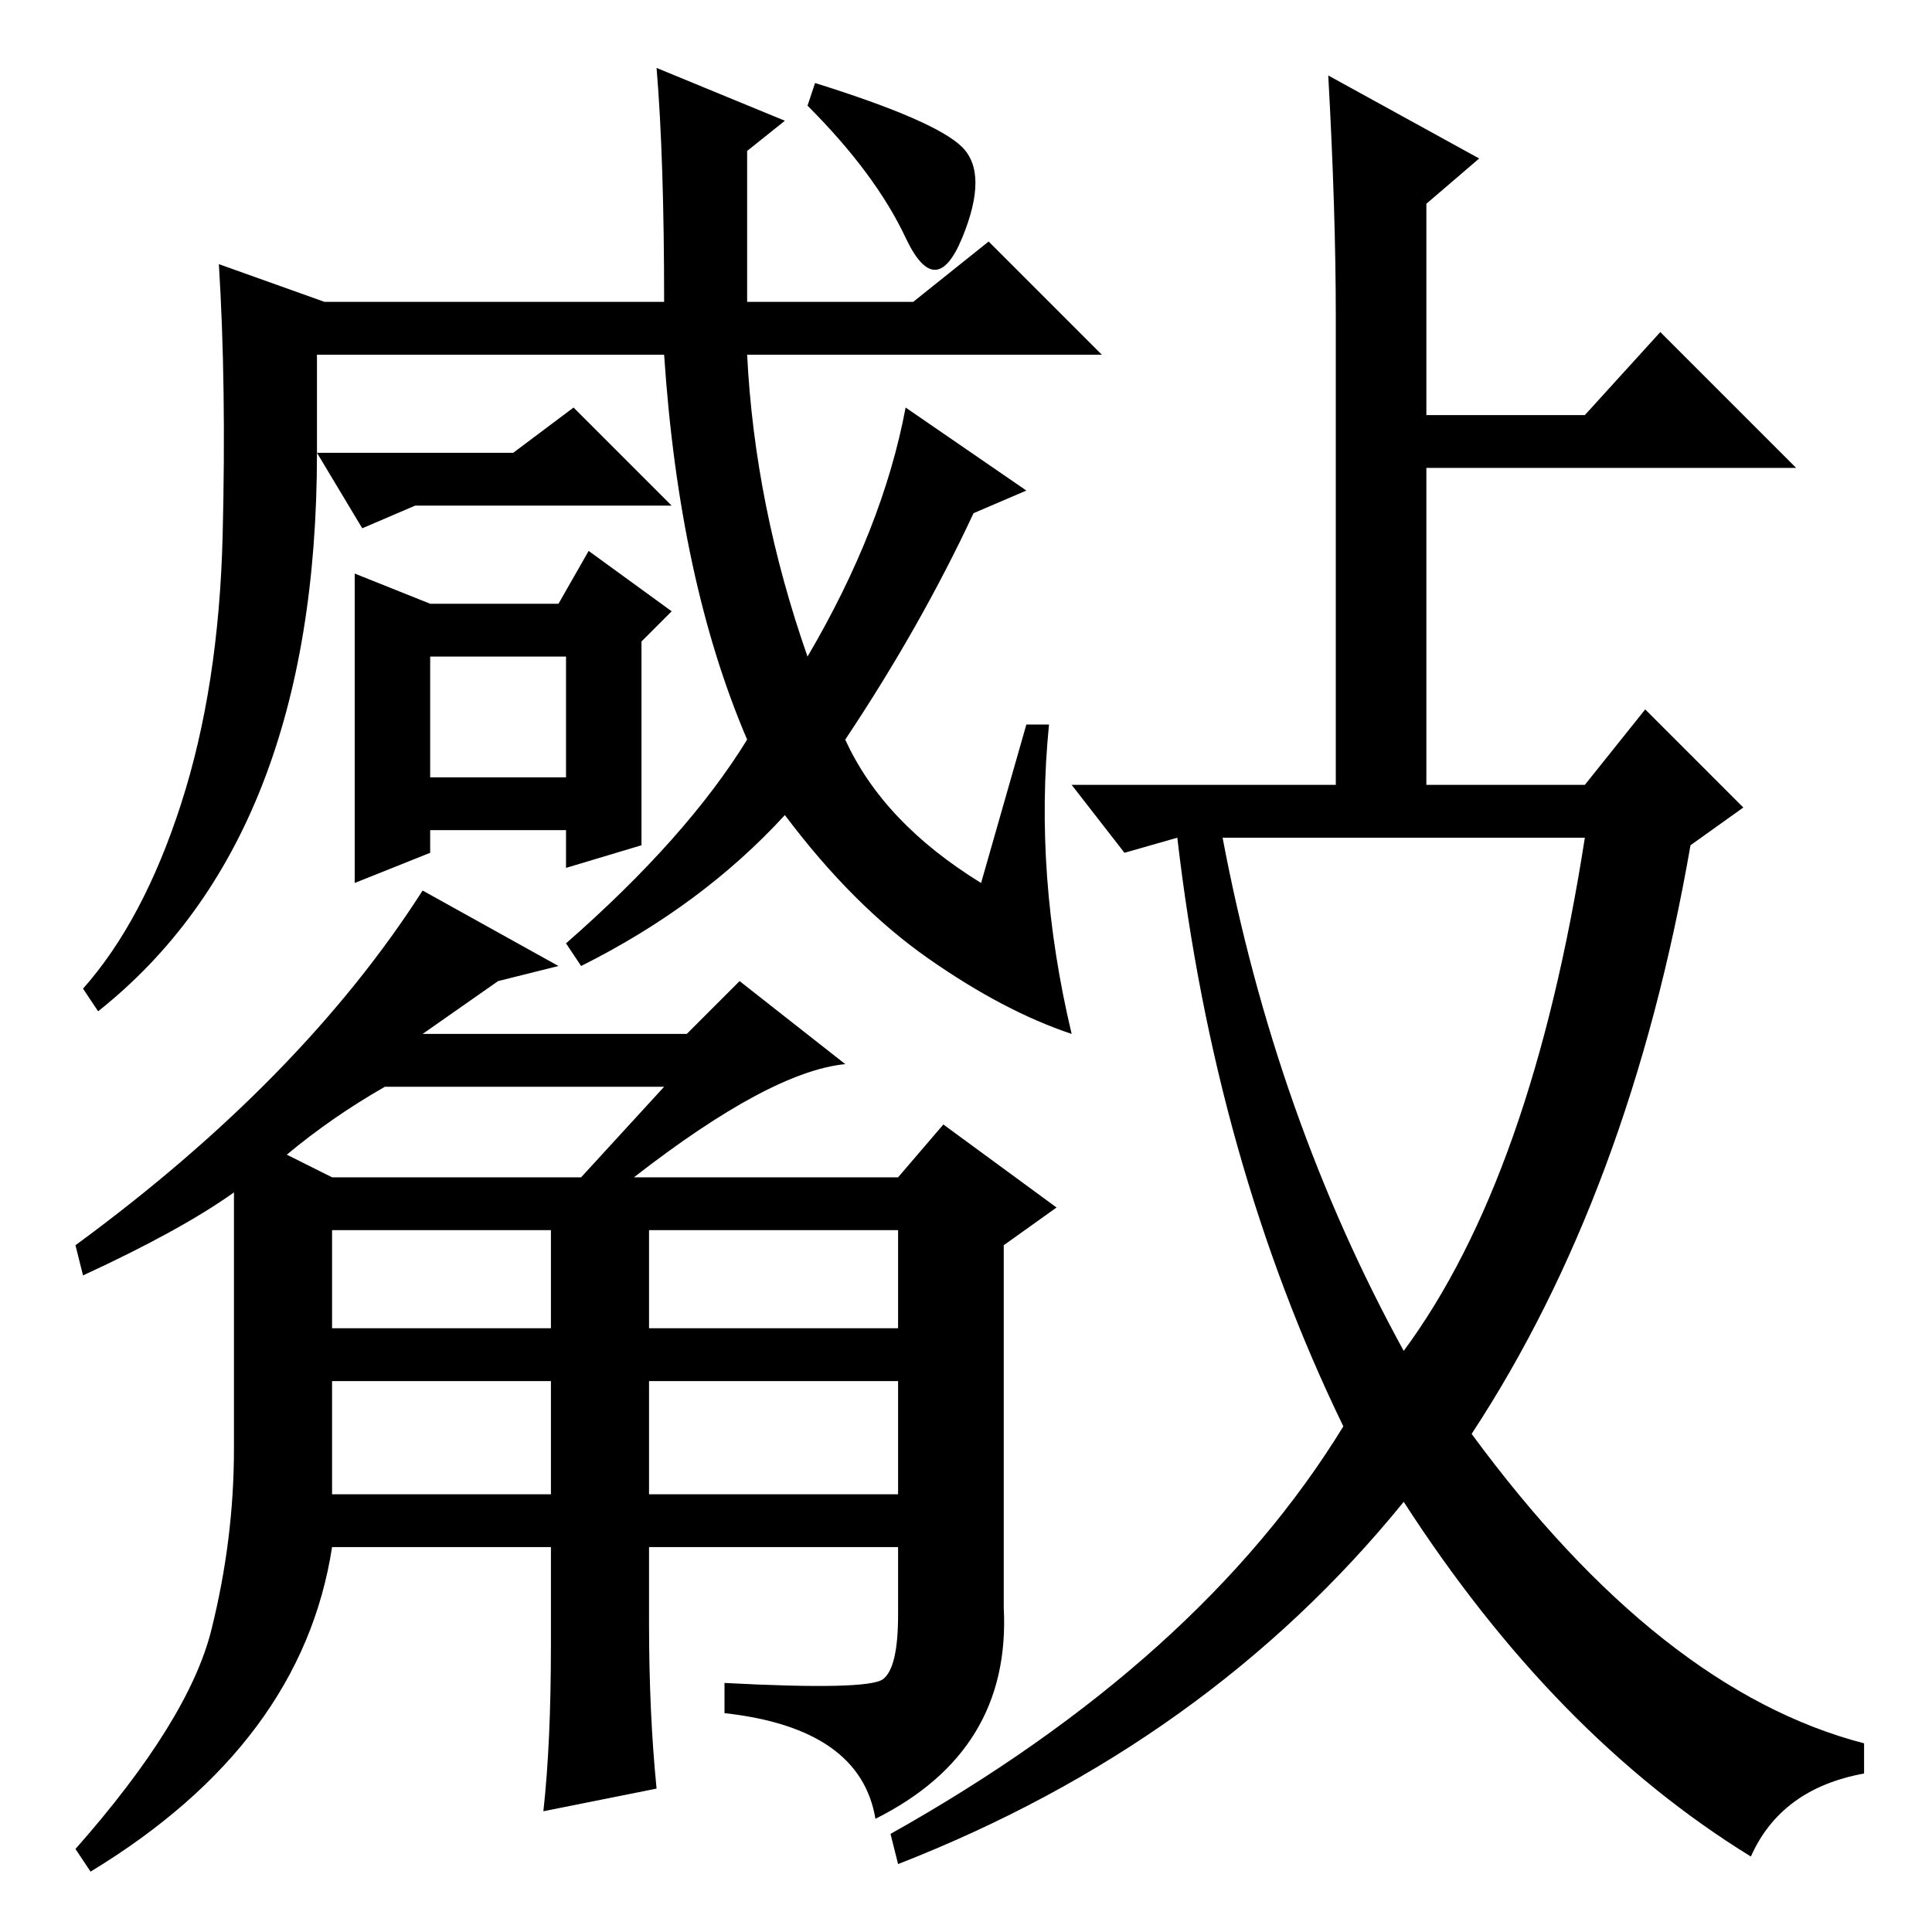 <?xml version="1.0" standalone="no"?>
<!DOCTYPE svg PUBLIC "-//W3C//DTD SVG 1.1//EN" "http://www.w3.org/Graphics/SVG/1.1/DTD/svg11.dtd" >
<svg xmlns="http://www.w3.org/2000/svg" xmlns:xlink="http://www.w3.org/1999/xlink" version="1.1" viewBox="0 -36 256 256">
  <g transform="matrix(1 0 0 -1 0 220)">
   <path fill="currentColor"
d="M74 128l-8 -2l-10 -7h35l7 7l14 -11q-10 -1 -28 -15h35l6 7l15 -11l-7 -5v-48q1 -19 -17 -28q-2 12 -20 14v4q19 -1 21 0.5t2 8.5v9h-33v-10q0 -12 1 -22l-15 -3q1 9 1 22v13h-29q-4 -26 -32 -43l-2 3q15 17 18 29t3 24v34q-7 -5 -20 -11l-1 4q30 22 46 47zM44 80h29v13
h-29v-13zM86 80h33v13h-33v-13zM44 58h29v15h-29v-15zM86 58h33v15h-33v-15zM51 112q-7 -4 -13 -9l6 -3h33l11 12h-37zM142 119q-9 3 -19 10t-19 19q-11 -12 -27 -20l-2 3q16 14 24 27q-9 21 -11 51h-46v-13h26l8 6l13 -13h-34l-7 -3l-6 10q0 -51 -29 -74l-2 3q8 9 13 24.5
t5.5 35.5t-0.5 36l14 -5h45q0 19 -1 31l17 -7l-5 -4v-20h22l10 8l15 -15h-47q1 -20 8 -40q10 17 13 33l16 -11l-7 -3q-7 -15 -17 -30q5 -11 18 -19l6 21h3q-2 -20 3 -41zM47 180l10 -4h17l4 7l11 -8l-4 -4v-27l-10 -3v5h-18v-3l-10 -4v41zM57 153h18v16h-18v-16z
M127.5 236.5q3.5 -3.5 0 -12t-7.5 0t-13 17.5l1 3q16 -5 19.5 -8.5zM177 214q0 14 -1 32l20 -11l-7 -6v-28h21l10 11l18 -18h-49v-42h21l8 10l13 -13l-7 -5q-8 -46 -29 -78q25 -34 52 -41v-4q-11 -2 -15 -11q-26 16 -46 47q-26 -32 -67 -48l-1 4q41 23 60 54q-17 35 -22 78
l-7 -2l-7 9h35v62zM186 77q17 23 24 68h-48q7 -37 24 -68z" />
  </g>

</svg>
